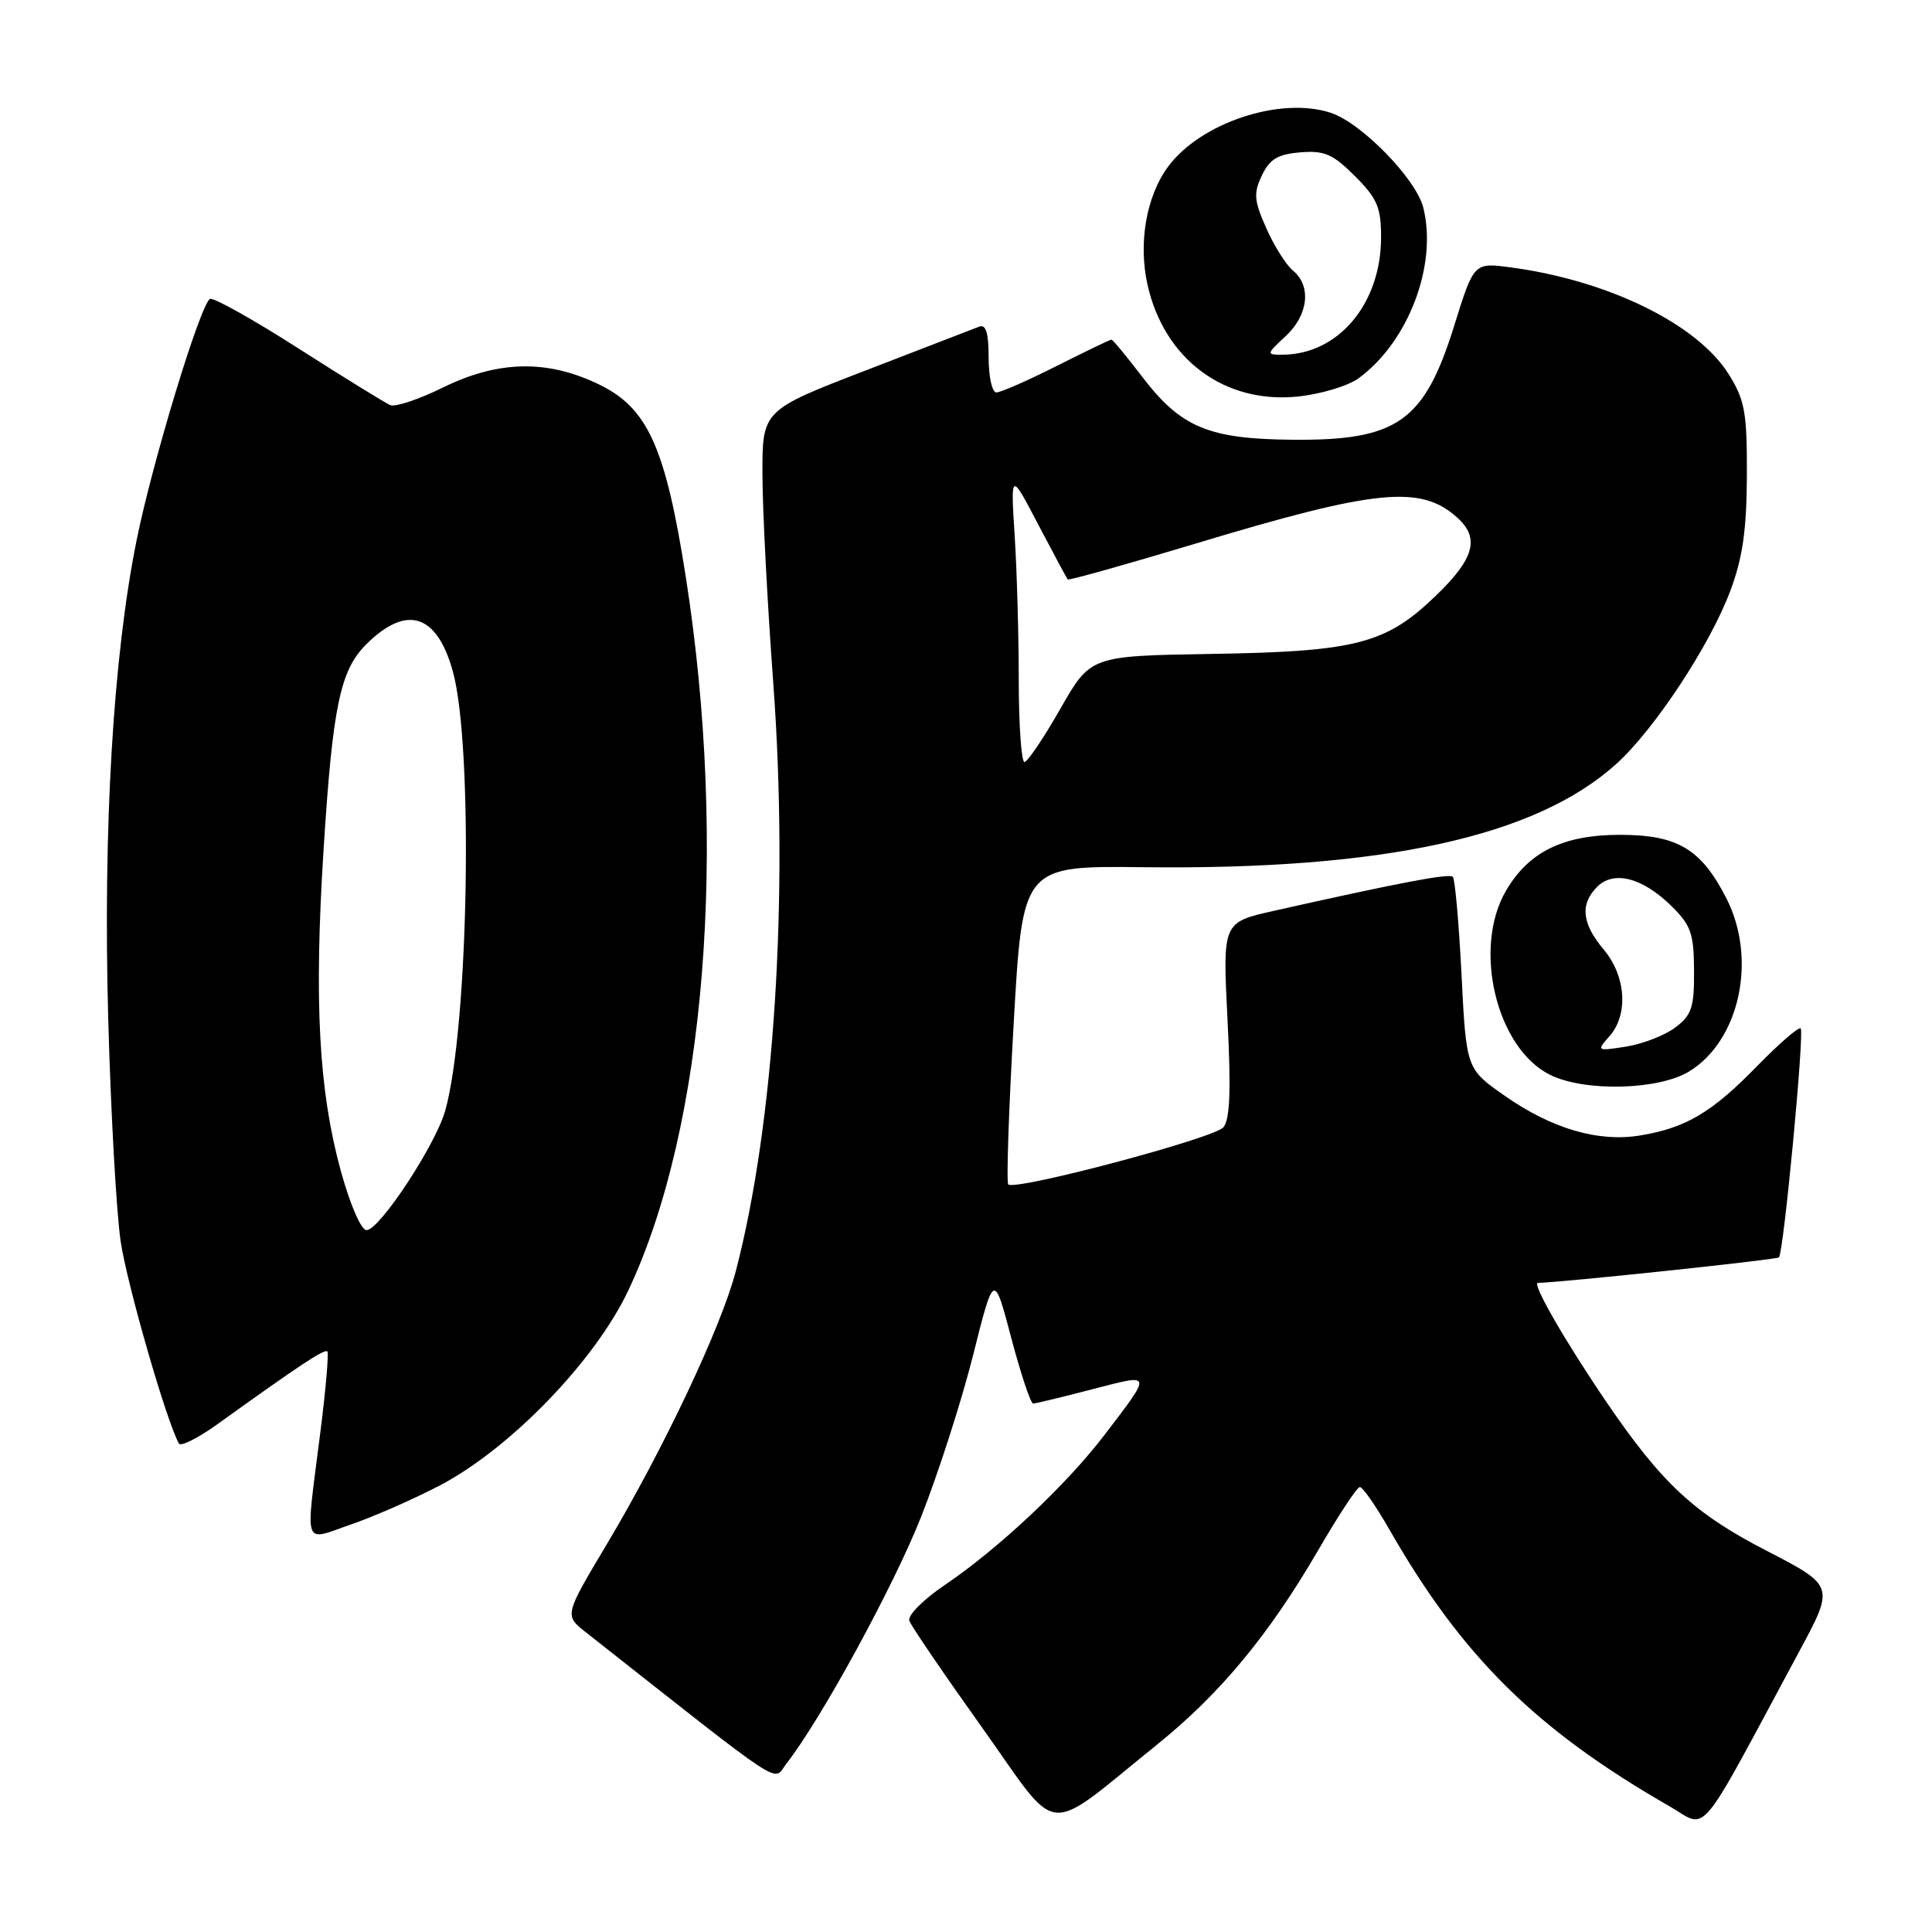 <?xml version="1.0" encoding="UTF-8" standalone="no"?>
<!DOCTYPE svg PUBLIC "-//W3C//DTD SVG 1.1//EN" "http://www.w3.org/Graphics/SVG/1.1/DTD/svg11.dtd" >
<svg xmlns="http://www.w3.org/2000/svg" xmlns:xlink="http://www.w3.org/1999/xlink" version="1.1" viewBox="0 0 256 256">
 <g >
 <path fill="currentColor"
d=" M 153.39 231.11 C 161.70 224.40 168.15 216.61 174.65 205.44 C 177.32 200.84 179.80 197.07 180.18 197.04 C 180.55 197.02 182.31 199.54 184.09 202.65 C 193.73 219.50 203.51 229.17 221.18 239.32 C 226.42 242.32 224.60 244.49 238.41 218.82 C 243.09 210.14 243.09 210.14 234.04 205.46 C 224.51 200.55 220.22 196.56 212.93 185.88 C 207.44 177.82 202.93 170.00 203.78 169.99 C 206.82 169.94 235.42 166.92 235.72 166.61 C 236.34 165.99 239.11 136.78 238.60 136.27 C 238.35 136.02 235.75 138.27 232.82 141.27 C 226.85 147.40 223.40 149.45 217.36 150.45 C 211.81 151.37 205.66 149.58 199.42 145.22 C 194.29 141.64 194.29 141.64 193.66 129.16 C 193.31 122.30 192.79 116.46 192.51 116.18 C 192.03 115.70 185.51 116.94 168.75 120.70 C 162.00 122.22 162.00 122.22 162.65 135.07 C 163.13 144.43 162.98 148.32 162.11 149.37 C 160.91 150.82 134.49 157.83 133.60 156.94 C 133.34 156.68 133.66 147.07 134.32 135.59 C 135.50 114.72 135.50 114.72 151.50 114.91 C 183.31 115.28 203.48 110.88 214.16 101.23 C 219.23 96.66 226.62 85.43 229.29 78.25 C 230.92 73.89 231.44 70.20 231.47 63.00 C 231.50 54.67 231.20 53.02 229.09 49.63 C 224.94 42.95 213.11 37.15 200.16 35.43 C 195.30 34.78 195.30 34.78 192.68 43.19 C 188.73 55.86 185.17 58.38 171.36 58.27 C 160.15 58.18 156.47 56.65 151.33 49.90 C 149.27 47.21 147.45 45.00 147.27 45.00 C 147.09 45.00 143.82 46.58 140.00 48.50 C 136.18 50.43 132.59 52.00 132.02 52.00 C 131.46 52.00 131.00 49.93 131.00 47.39 C 131.00 44.11 130.64 42.93 129.75 43.28 C 129.06 43.55 122.31 46.16 114.75 49.07 C 101.00 54.37 101.00 54.37 101.03 62.93 C 101.04 67.65 101.69 80.04 102.46 90.48 C 104.54 118.69 102.61 148.93 97.48 168.50 C 95.54 175.90 87.90 192.05 80.41 204.61 C 74.78 214.04 74.78 214.04 77.61 216.27 C 104.80 237.69 102.34 236.08 104.21 233.68 C 108.78 227.84 118.37 210.28 122.04 201.02 C 124.30 195.31 127.40 185.68 128.93 179.61 C 131.70 168.57 131.70 168.57 134.00 177.29 C 135.27 182.08 136.57 185.99 136.90 185.98 C 137.23 185.97 140.76 185.12 144.75 184.08 C 152.77 182.00 152.71 181.79 146.41 190.06 C 141.33 196.73 132.33 205.19 125.22 210.00 C 122.34 211.94 120.24 214.06 120.49 214.76 C 120.74 215.46 125.10 221.86 130.18 228.98 C 140.64 243.67 138.10 243.44 153.39 231.11 Z  M 58.28 196.83 C 67.62 191.93 78.84 180.33 83.25 171.00 C 93.48 149.36 96.47 112.29 90.88 76.50 C 88.19 59.29 85.84 54.07 79.39 50.95 C 72.53 47.62 66.03 47.75 58.71 51.34 C 55.53 52.91 52.38 53.96 51.71 53.68 C 51.05 53.40 45.57 50.02 39.53 46.16 C 33.50 42.30 28.23 39.36 27.82 39.61 C 26.52 40.41 20.20 61.19 18.11 71.54 C 14.99 86.96 13.65 109.55 14.34 135.00 C 14.68 147.38 15.42 160.65 15.99 164.50 C 16.85 170.27 22.08 188.40 23.71 191.28 C 23.95 191.71 26.26 190.55 28.83 188.70 C 39.78 180.83 43.02 178.69 43.38 179.08 C 43.58 179.31 43.16 184.22 42.42 190.00 C 40.47 205.45 40.05 204.22 46.53 201.99 C 49.56 200.95 54.85 198.62 58.28 196.83 Z  M 223.81 141.98 C 230.53 137.88 232.86 127.06 228.75 119.02 C 225.41 112.49 222.28 110.62 214.67 110.62 C 207.13 110.62 202.57 112.86 199.55 118.03 C 195.10 125.65 198.28 138.91 205.41 142.43 C 210.00 144.69 219.75 144.45 223.81 141.98 Z  M 180.00 50.14 C 186.63 45.30 190.50 35.10 188.59 27.50 C 187.63 23.70 180.41 16.29 176.34 14.95 C 169.69 12.75 159.09 16.25 154.78 22.08 C 151.90 25.97 150.81 32.19 152.05 37.73 C 154.27 47.62 162.27 53.56 172.00 52.54 C 175.03 52.22 178.62 51.14 180.00 50.14 Z  M 134.99 90.25 C 134.99 84.34 134.75 75.67 134.45 71.00 C 133.91 62.50 133.91 62.50 137.57 69.50 C 139.59 73.35 141.35 76.63 141.48 76.78 C 141.62 76.93 149.21 74.80 158.35 72.05 C 182.38 64.80 188.26 64.21 193.11 68.60 C 196.11 71.31 195.36 74.03 190.24 78.95 C 183.64 85.32 179.70 86.34 160.50 86.65 C 144.50 86.91 144.50 86.91 140.50 93.92 C 138.30 97.78 136.16 100.95 135.75 100.97 C 135.34 100.99 135.00 96.16 134.99 90.25 Z  M 45.15 155.12 C 42.23 144.44 41.60 132.71 42.88 112.50 C 44.08 93.62 45.07 88.84 48.50 85.41 C 53.85 80.06 57.88 81.31 60.00 88.95 C 62.75 98.85 62.10 136.21 58.99 147.18 C 57.70 151.74 50.28 163.00 48.57 163.00 C 47.85 163.00 46.40 159.65 45.15 155.12 Z  M 213.25 137.32 C 215.80 134.44 215.46 129.34 212.50 125.82 C 209.60 122.37 209.33 119.81 211.64 117.50 C 213.84 115.30 217.66 116.30 221.47 120.05 C 224.07 122.61 224.45 123.71 224.47 128.62 C 224.50 133.49 224.16 134.51 221.98 136.15 C 220.59 137.20 217.66 138.33 215.48 138.68 C 211.58 139.29 211.53 139.26 213.25 137.32 Z  M 170.35 44.55 C 173.36 41.76 173.80 37.90 171.34 35.87 C 170.42 35.12 168.83 32.58 167.79 30.24 C 166.16 26.57 166.08 25.61 167.21 23.24 C 168.24 21.08 169.32 20.43 172.29 20.19 C 175.49 19.92 176.61 20.41 179.54 23.34 C 182.49 26.29 183.00 27.48 183.00 31.44 C 183.00 40.26 177.32 47.00 169.89 47.00 C 167.78 47.00 167.79 46.92 170.35 44.55 Z "/>
</g>
</svg>